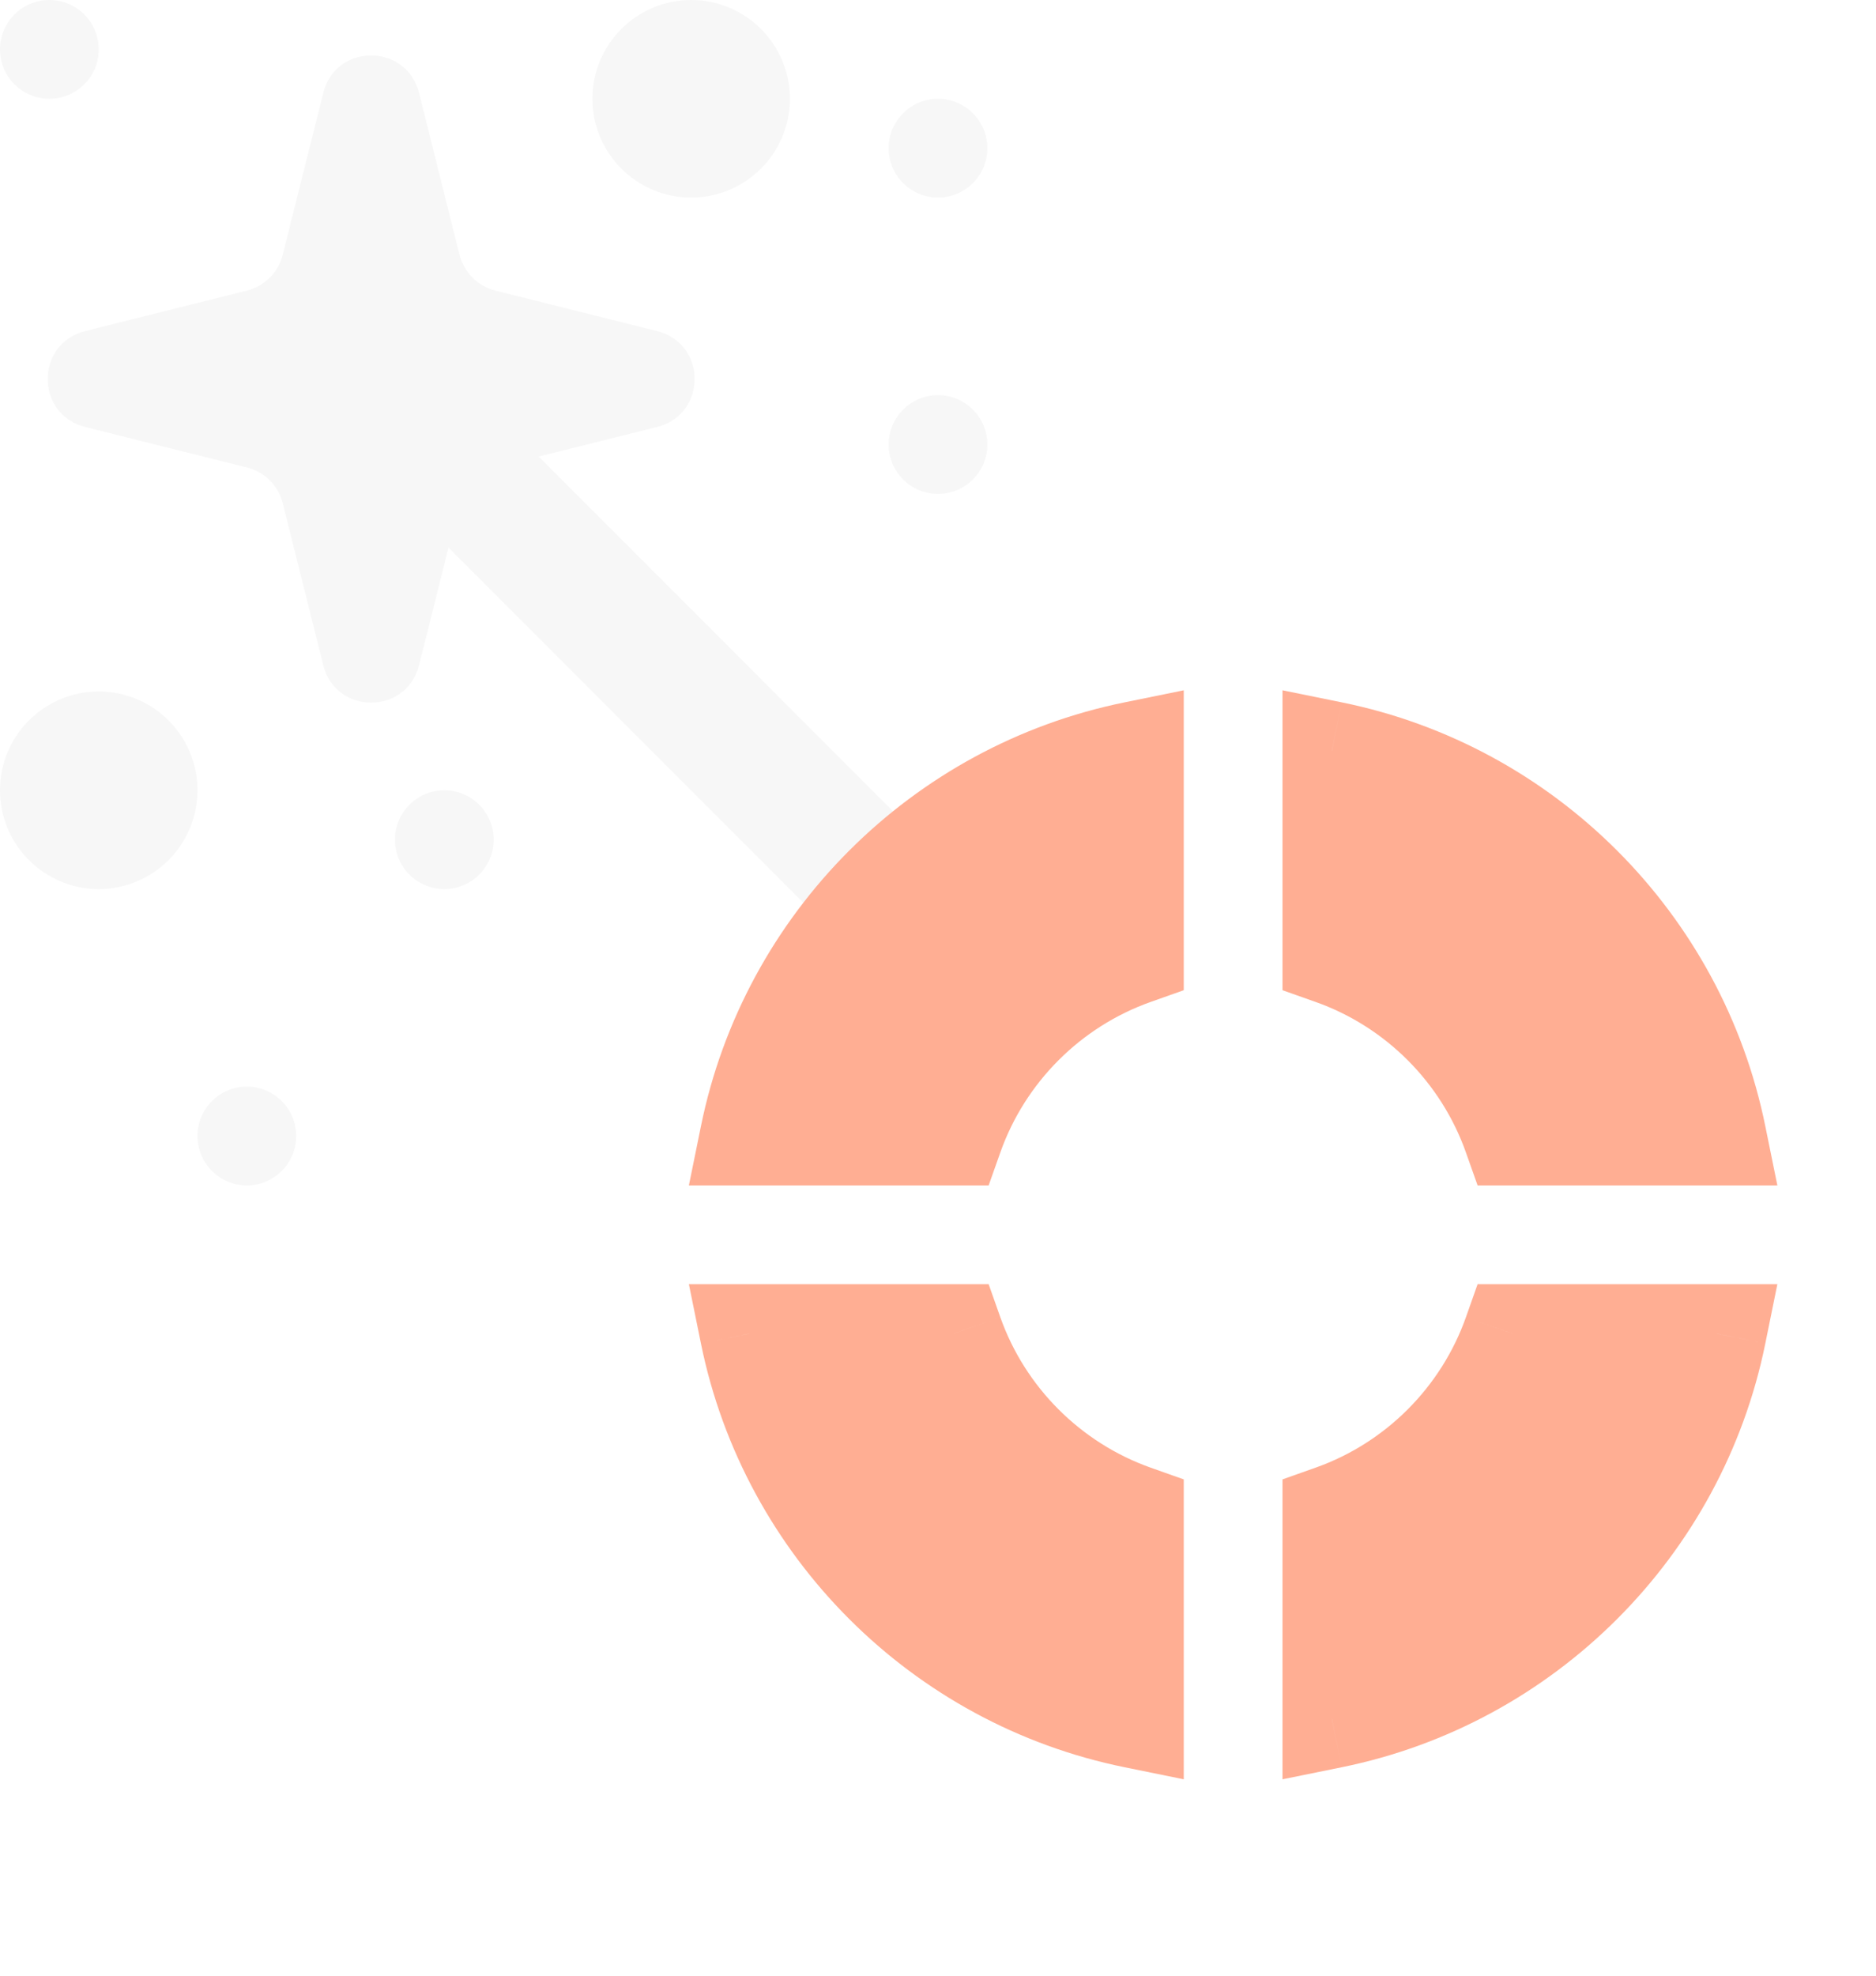 <svg width="19" height="20" viewBox="0 0 19 20" fill="none" xmlns="http://www.w3.org/2000/svg">
<path fill-rule="evenodd" clip-rule="evenodd" d="M1 0.5C1 0.776 0.776 1 0.5 1C0.224 1 0 0.776 0 0.5C0 0.224 0.224 0 0.5 0C0.776 0 1 0.224 1 0.5ZM5.017 2.942C4.838 2.897 4.699 2.757 4.654 2.578L4.244 0.94C4.117 0.435 3.4 0.435 3.274 0.94L2.864 2.578C2.819 2.757 2.68 2.897 2.5 2.942L0.862 3.352C0.357 3.478 0.357 4.196 0.862 4.322L2.5 4.732C2.679 4.776 2.819 4.916 2.864 5.095L3.274 6.734C3.4 7.239 4.117 7.239 4.244 6.734L4.542 5.543L9.297 10.3L10.158 9.326L5.456 4.622L6.656 4.322C7.161 4.196 7.161 3.478 6.656 3.352L5.017 2.942ZM10 1.5C10 1.776 9.776 2 9.5 2C9.224 2 9 1.776 9 1.5C9 1.224 9.224 1 9.5 1C9.776 1 10 1.224 10 1.5ZM2.5 12C2.776 12 3 11.776 3 11.5C3 11.224 2.776 11 2.5 11C2.224 11 2 11.224 2 11.5C2 11.776 2.224 12 2.5 12ZM5 8.5C5 8.776 4.776 9 4.5 9C4.224 9 4 8.776 4 8.5C4 8.224 4.224 8 4.5 8C4.776 8 5 8.224 5 8.5ZM9.5 5C9.776 5 10 4.776 10 4.5C10 4.224 9.776 4 9.5 4C9.224 4 9 4.224 9 4.5C9 4.776 9.224 5 9.5 5ZM7 2C7.552 2 8 1.552 8 1C8 0.448 7.552 0 7 0C6.448 0 6 0.448 6 1C6 1.552 6.448 2 7 2ZM2 8C2 8.552 1.552 9 1 9C0.448 9 0 8.552 0 8C0 7.448 0.448 7 1 7C1.552 7 2 7.448 2 8Z" fill="#F7F7F7"/>
<g filter="url(#filter0_d)">
<path fill-rule="evenodd" clip-rule="evenodd" d="M7.589 11.5C7.987 9.541 9.53 7.998 11.489 7.6V9.671C10.637 9.972 9.961 10.648 9.66 11.5H7.589ZM7.589 13.5C7.987 15.459 9.53 17.002 11.489 17.4V15.329C10.637 15.028 9.961 14.352 9.66 13.5H7.589ZM15.318 13.5C15.017 14.352 14.341 15.028 13.489 15.329V17.4C15.448 17.002 16.991 15.459 17.389 13.5H15.318ZM17.389 11.5C16.991 9.541 15.448 7.998 13.489 7.6V9.671C14.341 9.972 15.017 10.648 15.318 11.5H17.389Z" fill="#FFAE93"/>
<path d="M11.489 7.6H11.989V6.988L11.39 7.11L11.489 7.6ZM7.589 11.5L7.099 11.401L6.977 12H7.589V11.5ZM11.489 9.671L11.656 10.142L11.989 10.024V9.671H11.489ZM9.66 11.5V12H10.013L10.131 11.667L9.66 11.5ZM7.589 13.5V13H6.977L7.099 13.6L7.589 13.5ZM11.489 17.4L11.39 17.89L11.989 18.012V17.4H11.489ZM11.489 15.329H11.989V14.976L11.656 14.858L11.489 15.329ZM9.66 13.5L10.131 13.334L10.013 13H9.66V13.5ZM13.489 15.329L13.322 14.858L12.989 14.976V15.329H13.489ZM15.318 13.5V13H14.965L14.847 13.334L15.318 13.5ZM13.489 17.4H12.989V18.012L13.589 17.89L13.489 17.4ZM17.389 13.5L17.879 13.6L18.001 13H17.389V13.5ZM13.489 7.6L13.589 7.11L12.989 6.988V7.6H13.489ZM17.389 11.5V12H18.001L17.879 11.401L17.389 11.5ZM13.489 9.671H12.989V10.024L13.322 10.142L13.489 9.671ZM15.318 11.5L14.847 11.667L14.965 12H15.318V11.5ZM11.39 7.11C9.234 7.548 7.537 9.245 7.099 11.401L8.079 11.6C8.437 9.837 9.826 8.448 11.589 8.09L11.39 7.11ZM11.989 9.671V7.6H10.989V9.671H11.989ZM10.131 11.667C10.382 10.957 10.946 10.393 11.656 10.142L11.322 9.199C10.328 9.551 9.54 10.339 9.188 11.334L10.131 11.667ZM9.66 11H7.589V12H9.66V11ZM7.099 13.6C7.537 15.755 9.234 17.452 11.39 17.89L11.589 16.91C9.826 16.552 8.437 15.163 8.079 13.401L7.099 13.6ZM11.989 17.4V15.329H10.989V17.4H11.989ZM11.656 14.858C10.946 14.607 10.382 14.043 10.131 13.334L9.188 13.667C9.54 14.662 10.328 15.449 11.322 15.801L11.656 14.858ZM7.589 14H9.66V13H7.589V14ZM13.656 15.801C14.651 15.449 15.438 14.662 15.79 13.667L14.847 13.334C14.596 14.043 14.033 14.607 13.322 14.858L13.656 15.801ZM13.989 17.4V15.329H12.989V17.4H13.989ZM16.899 13.401C16.541 15.163 15.152 16.552 13.39 16.91L13.589 17.89C15.745 17.452 17.442 15.755 17.879 13.6L16.899 13.401ZM15.318 14H17.389V13H15.318V14ZM13.39 8.09C15.152 8.448 16.541 9.837 16.899 11.6L17.879 11.401C17.442 9.245 15.745 7.548 13.589 7.11L13.39 8.09ZM13.989 9.671V7.6H12.989V9.671H13.989ZM15.79 11.334C15.438 10.339 14.651 9.551 13.656 9.199L13.322 10.142C14.033 10.393 14.596 10.957 14.847 11.667L15.79 11.334ZM17.389 11H15.318V12H17.389V11Z" fill="#FFAE93"/>
</g>
<defs>
<filter id="filter0_d" x="5.978" y="5.988" width="13.023" height="13.023" filterUnits="userSpaceOnUse" color-interpolation-filters="sRGB">
<feFlood flood-opacity="0" result="BackgroundImageFix"/>
<feColorMatrix in="SourceAlpha" type="matrix" values="0 0 0 0 0 0 0 0 0 0 0 0 0 0 0 0 0 0 127 0"/>
<feOffset/>
<feGaussianBlur stdDeviation="0.5"/>
<feColorMatrix type="matrix" values="0 0 0 0 0.365 0 0 0 0 0.4 0 0 0 0 0.451 0 0 0 1 0"/>
<feBlend mode="normal" in2="BackgroundImageFix" result="effect1_dropShadow"/>
<feBlend mode="normal" in="SourceGraphic" in2="effect1_dropShadow" result="shape"/>
</filter>
</defs>
</svg>
